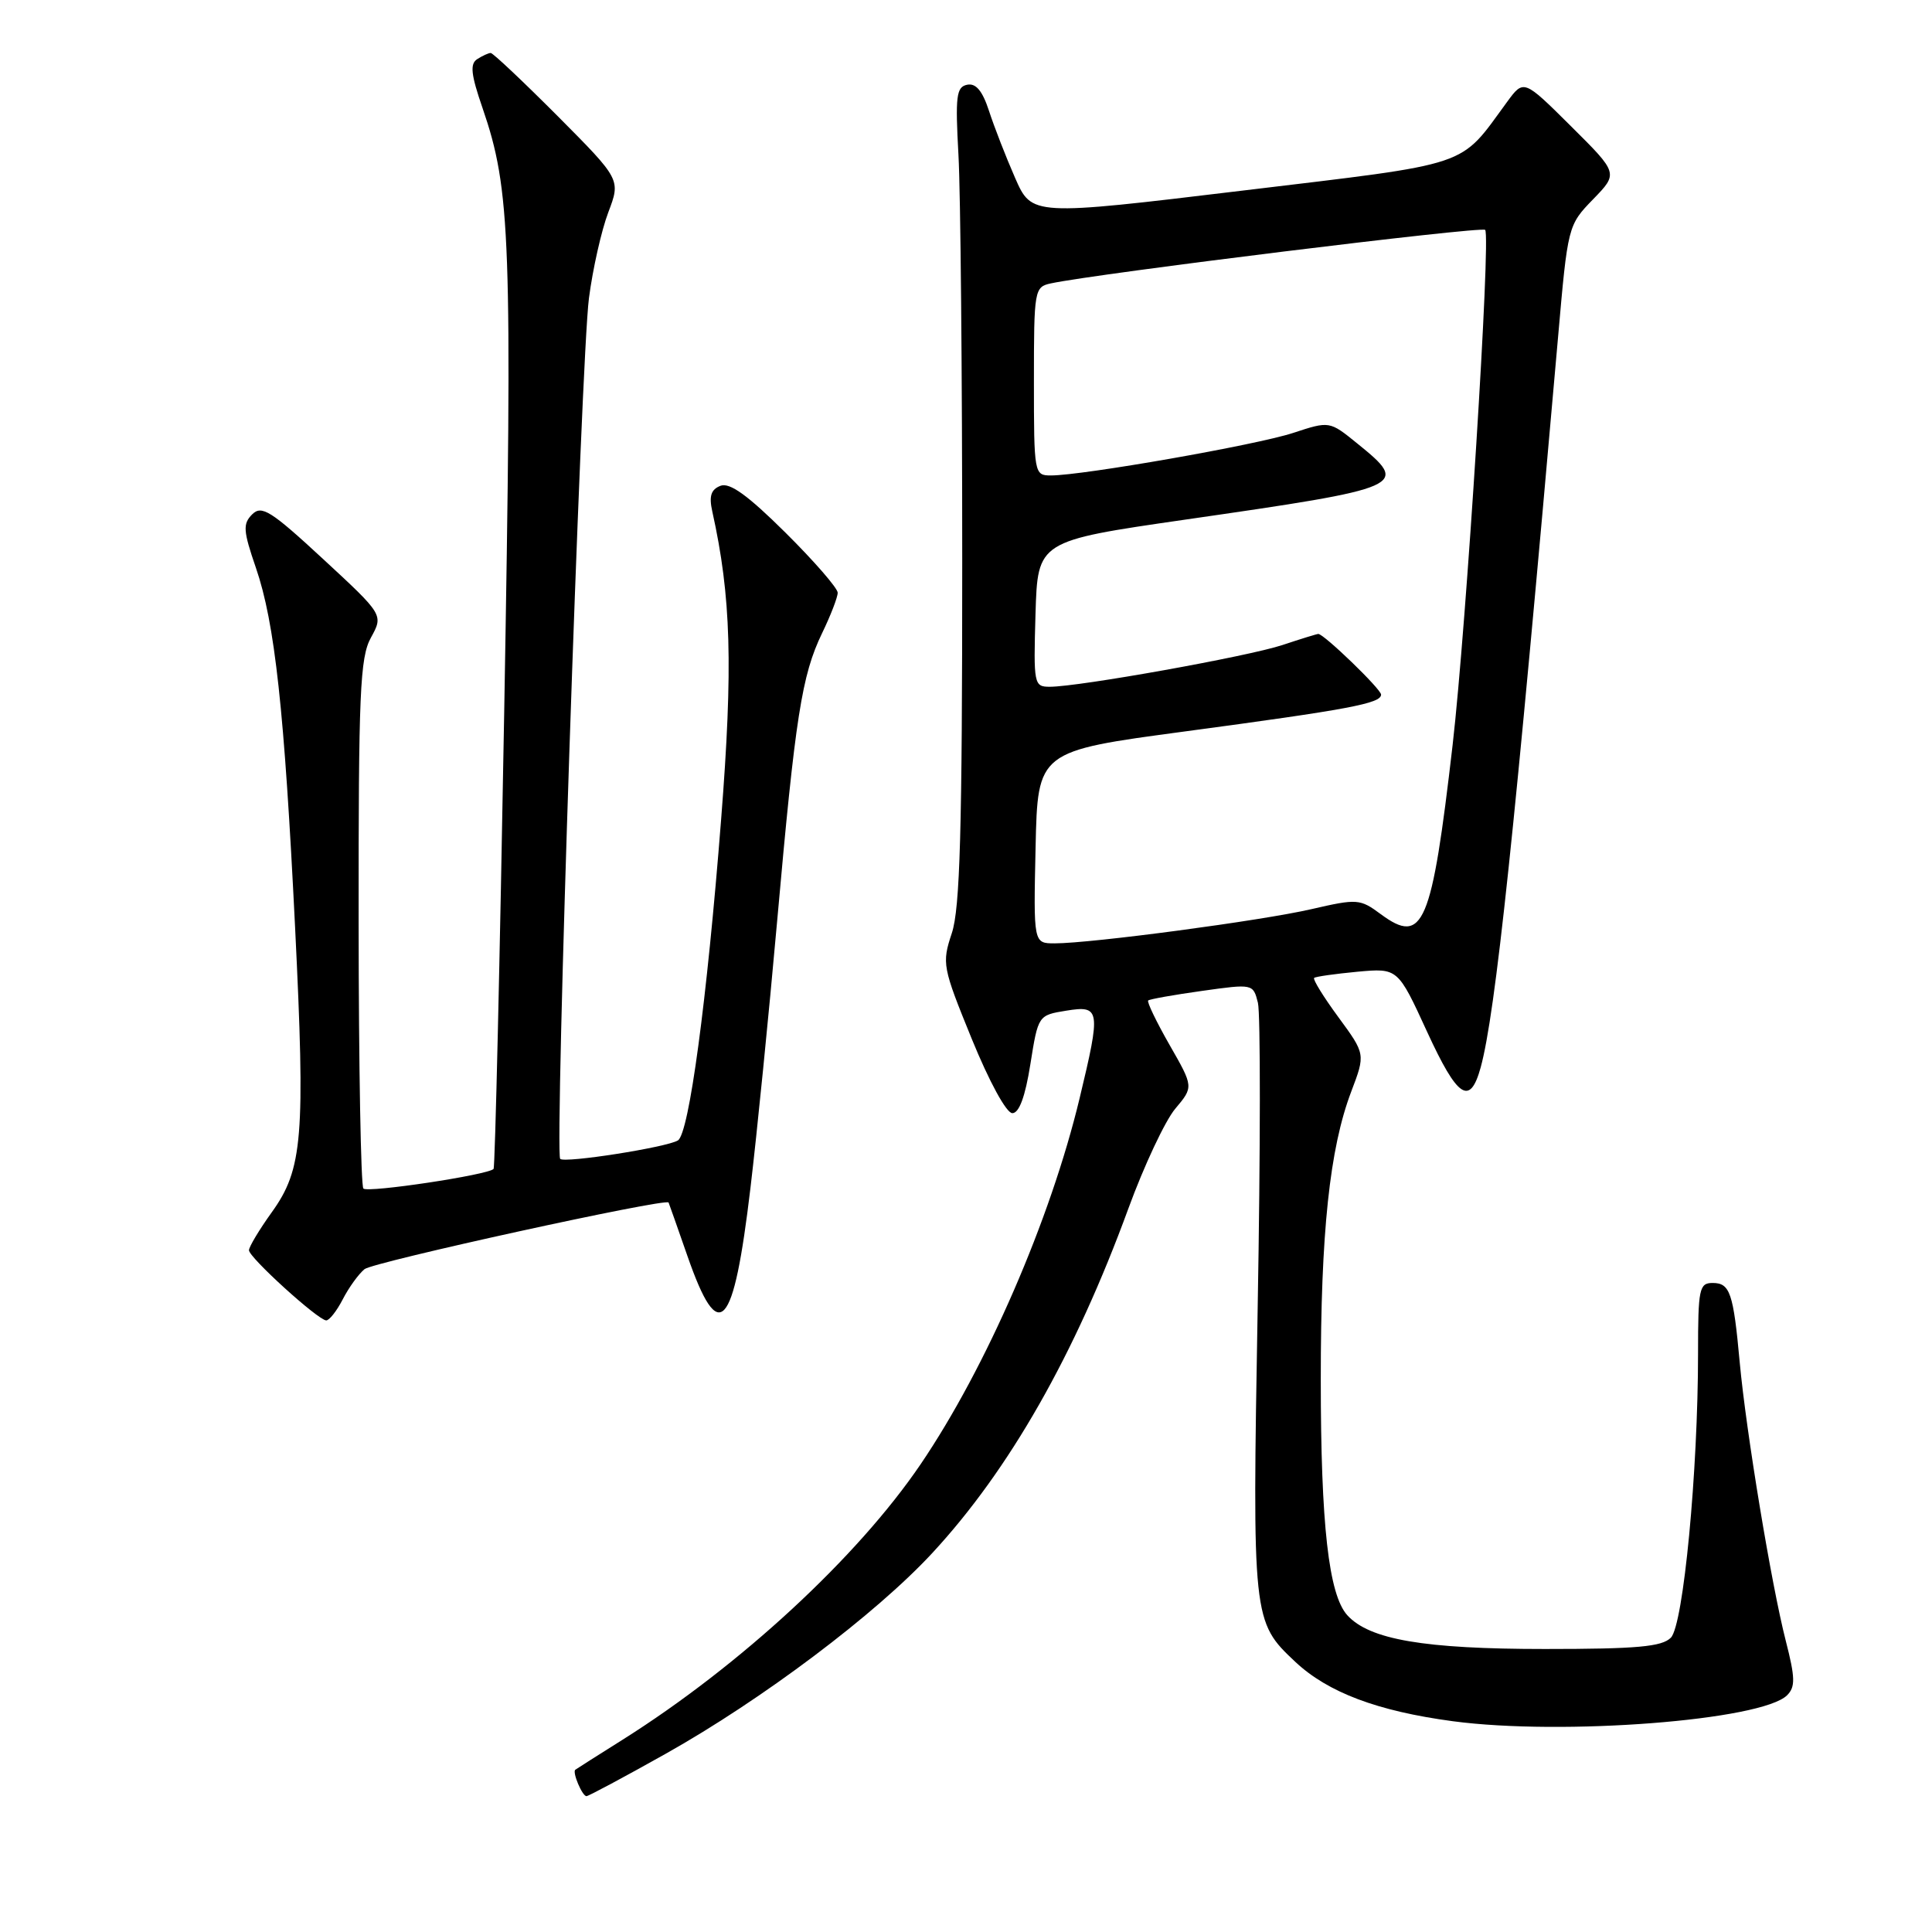 <?xml version="1.0" encoding="UTF-8" standalone="no"?>
<!DOCTYPE svg PUBLIC "-//W3C//DTD SVG 1.1//EN" "http://www.w3.org/Graphics/SVG/1.1/DTD/svg11.dtd" >
<svg xmlns="http://www.w3.org/2000/svg" xmlns:xlink="http://www.w3.org/1999/xlink" version="1.1" viewBox="0 0 256 256">
 <g >
 <path fill="currentColor"
d=" M 88.23 232.37 C 101.00 225.20 116.04 213.88 123.52 205.80 C 133.74 194.77 142.45 179.47 149.51 160.15 C 151.59 154.46 154.39 148.50 155.73 146.91 C 158.16 144.02 158.16 144.02 154.97 138.45 C 153.22 135.39 151.95 132.74 152.14 132.57 C 152.34 132.39 155.55 131.82 159.27 131.30 C 166.02 130.35 166.05 130.36 166.68 132.87 C 167.03 134.26 167.02 152.42 166.65 173.22 C 165.93 214.56 165.96 214.88 171.63 220.20 C 175.96 224.26 182.52 226.73 192.50 228.07 C 207.07 230.01 233.46 227.96 236.80 224.63 C 237.91 223.52 237.88 222.31 236.62 217.40 C 234.72 209.99 231.37 189.73 230.52 180.50 C 229.68 171.29 229.23 170.00 226.93 170.00 C 225.16 170.00 225.00 170.77 225.00 179.30 C 225.00 194.98 223.06 215.31 221.40 217.00 C 220.22 218.20 216.92 218.50 204.71 218.50 C 188.72 218.50 181.45 217.26 178.52 214.02 C 176.06 211.30 175.01 202.03 175.01 182.82 C 175.00 163.35 176.18 152.17 179.05 144.63 C 180.93 139.67 180.93 139.67 177.35 134.79 C 175.37 132.10 173.93 129.76 174.13 129.58 C 174.33 129.40 176.91 129.04 179.86 128.76 C 185.22 128.27 185.22 128.27 189.10 136.72 C 193.14 145.51 194.78 146.60 196.20 141.43 C 198.15 134.30 200.68 110.46 206.45 44.68 C 207.74 29.94 207.76 29.84 211.09 26.41 C 214.44 22.96 214.44 22.96 208.17 16.73 C 201.90 10.50 201.90 10.50 199.70 13.50 C 193.26 22.27 195.43 21.55 164.61 25.26 C 136.72 28.62 136.72 28.62 134.50 23.56 C 133.28 20.78 131.73 16.79 131.05 14.70 C 130.18 12.03 129.31 10.99 128.15 11.23 C 126.72 11.52 126.57 12.74 127.00 20.53 C 127.28 25.46 127.50 49.75 127.50 74.50 C 127.50 110.05 127.21 120.37 126.12 123.65 C 124.79 127.67 124.88 128.13 128.76 137.65 C 131.08 143.33 133.35 147.50 134.14 147.50 C 135.04 147.50 135.85 145.31 136.53 141.01 C 137.56 134.54 137.57 134.52 141.28 133.92 C 145.80 133.19 145.88 133.76 143.06 145.50 C 139.19 161.63 130.68 181.22 121.98 194.03 C 113.62 206.34 98.06 220.72 82.50 230.52 C 79.20 232.59 76.38 234.39 76.23 234.50 C 75.81 234.83 77.15 238.00 77.71 238.00 C 77.98 238.00 82.71 235.47 88.23 232.37 Z  M 45.41 172.18 C 46.21 170.62 47.51 168.82 48.30 168.17 C 49.43 167.23 88.25 158.72 88.59 159.34 C 88.64 159.43 89.76 162.62 91.09 166.43 C 95.27 178.43 97.19 176.35 99.44 157.40 C 100.29 150.30 101.88 134.38 102.98 122.00 C 105.39 94.91 106.24 89.48 108.93 83.90 C 110.07 81.55 111.00 79.13 111.00 78.54 C 111.00 77.94 107.89 74.36 104.08 70.58 C 99.09 65.63 96.70 63.90 95.47 64.37 C 94.21 64.86 93.93 65.73 94.38 67.76 C 96.88 79.02 97.15 88.27 95.55 108.61 C 93.67 132.65 91.30 150.20 89.83 151.11 C 88.34 152.03 74.82 154.15 74.23 153.56 C 73.47 152.81 76.99 47.53 78.04 39.50 C 78.54 35.65 79.69 30.54 80.60 28.14 C 82.25 23.79 82.25 23.79 73.90 15.39 C 69.30 10.78 65.31 7.01 65.02 7.02 C 64.73 7.02 63.93 7.39 63.24 7.83 C 62.25 8.46 62.40 9.86 63.94 14.32 C 67.67 25.16 67.90 31.69 66.81 94.34 C 66.23 127.43 65.60 154.68 65.40 154.89 C 64.69 155.68 48.75 158.08 48.15 157.49 C 47.82 157.15 47.53 141.27 47.52 122.19 C 47.50 91.78 47.70 87.13 49.15 84.49 C 50.81 81.47 50.81 81.47 42.83 74.09 C 35.88 67.66 34.67 66.90 33.41 68.16 C 32.16 69.42 32.22 70.33 33.91 75.24 C 36.42 82.54 37.68 94.07 39.10 122.86 C 40.47 150.64 40.12 154.91 36.02 160.62 C 34.36 162.93 33.00 165.20 32.99 165.66 C 32.98 166.61 42.11 174.90 43.22 174.96 C 43.62 174.98 44.61 173.73 45.41 172.18 Z  M 137.22 112.27 C 137.50 99.53 137.50 99.53 157.00 96.92 C 178.72 94.01 183.00 93.21 183.00 92.04 C 183.00 91.31 175.43 84.00 174.68 84.00 C 174.50 84.00 172.36 84.66 169.93 85.47 C 165.37 86.98 142.98 91.00 139.10 91.00 C 137.00 91.00 136.94 90.68 137.21 81.34 C 137.50 71.68 137.50 71.68 157.00 68.86 C 186.46 64.61 186.85 64.43 179.83 58.75 C 176.17 55.78 176.17 55.78 171.33 57.37 C 166.49 58.96 143.47 63.00 139.25 63.00 C 137.04 63.00 137.00 62.80 137.00 50.52 C 137.00 38.39 137.06 38.02 139.25 37.55 C 145.29 36.25 196.29 29.96 196.79 30.46 C 197.57 31.23 194.30 82.91 192.48 98.71 C 189.71 122.63 188.59 125.29 182.97 121.14 C 180.21 119.09 179.84 119.07 173.80 120.46 C 167.21 121.99 144.60 125.00 139.75 125.00 C 136.94 125.00 136.94 125.00 137.22 112.27 Z "/>
</g>
</svg>
